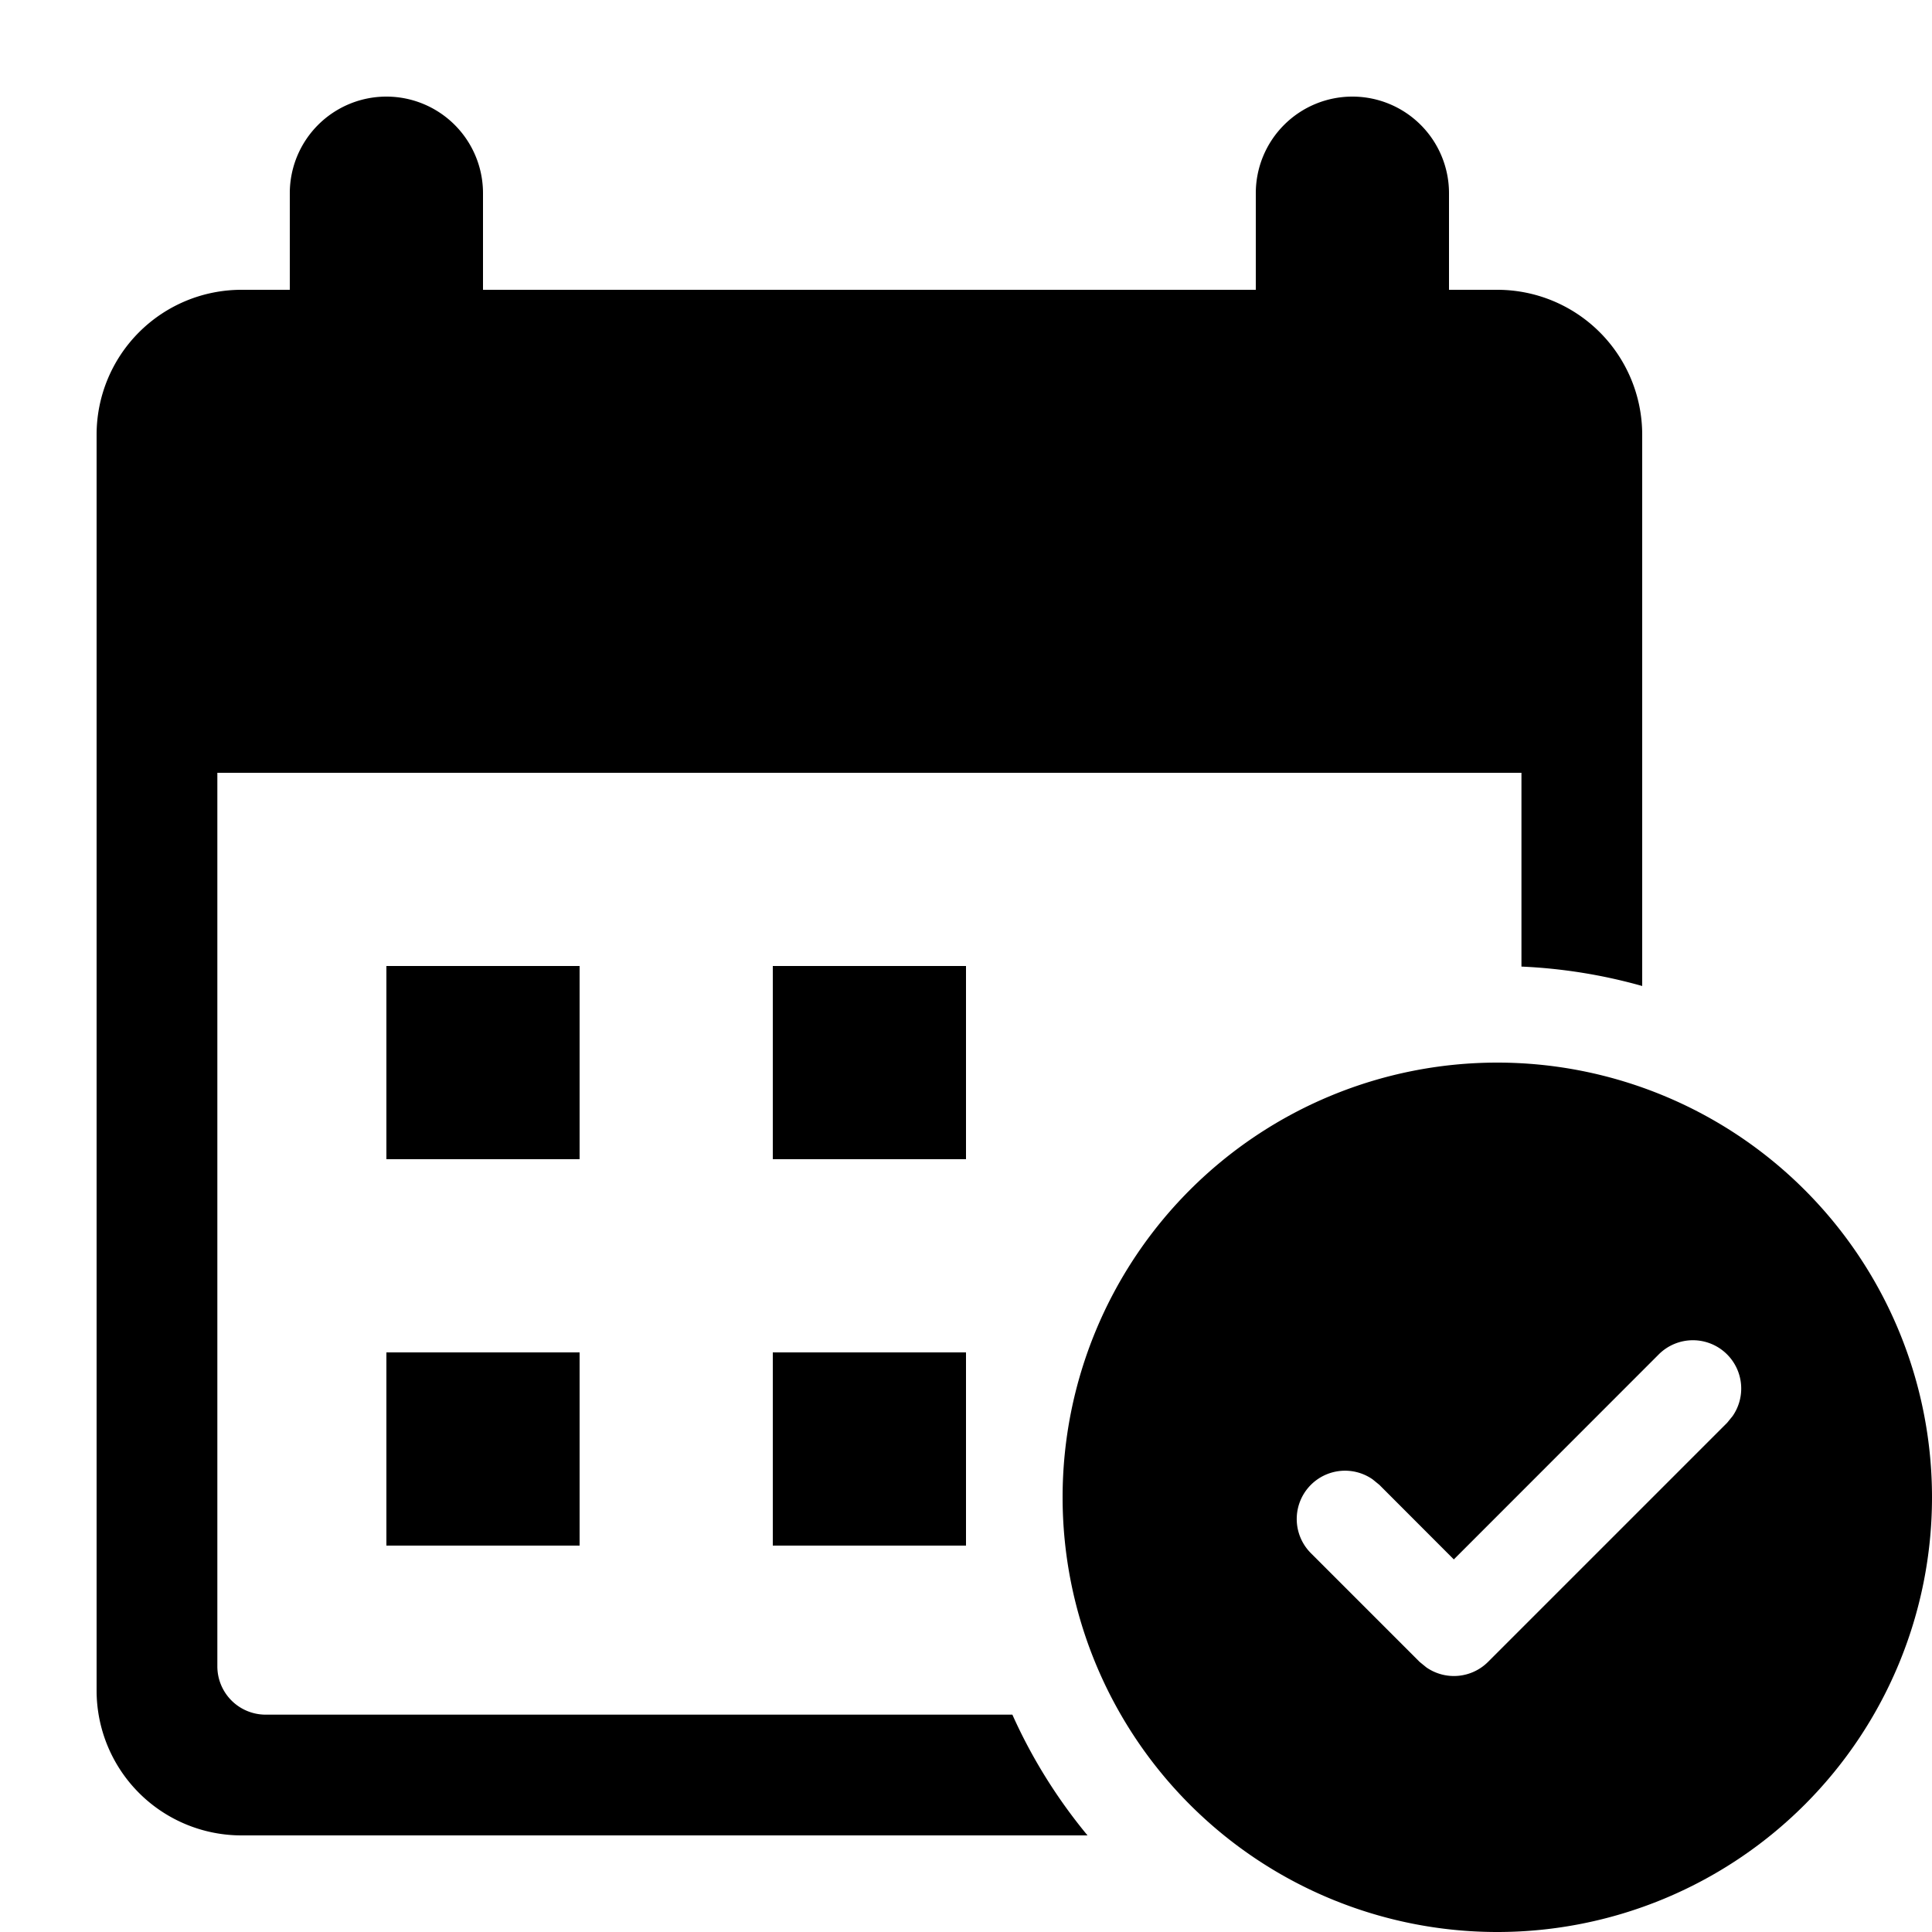 <svg xmlns="http://www.w3.org/2000/svg" viewBox="0 0 20 20">
  <g fill="currentColor">
    <path d="M14 1a1 1 0 0 1 1 1v1h.5A1.5 1.5 0 0 1 17 4.5v5.707a5.49 5.49 0 0 0-1.25-.201V8H2.25v9.25a.5.5 0 0 0 .5.5h7.73c.203.453.466.873.778 1.25H2.5A1.5 1.5 0 0 1 1 17.5v-13A1.5 1.5 0 0 1 2.5 3H3V2a1 1 0 1 1 2 0v1h8V2a1 1 0 0 1 1-1ZM6 14v2H4v-2h2Zm4 0v2H8v-2h2Zm-4-4v2H4v-2h2Zm4 0v2H8v-2h2Z"/>
    <path d="M15.5 11a4.5 4.5 0 1 1 0 9 4.5 4.5 0 0 1 0-9Zm2.379 3.021a.5.5 0 0 0-.708 0l-2.121 2.122-.771-.772-.07-.057a.5.5 0 0 0-.638.765l1.125 1.125.07.057a.5.5 0 0 0 .638-.057l2.475-2.475.057-.07a.5.5 0 0 0-.057-.638Z"/>
  </g>
</svg>
